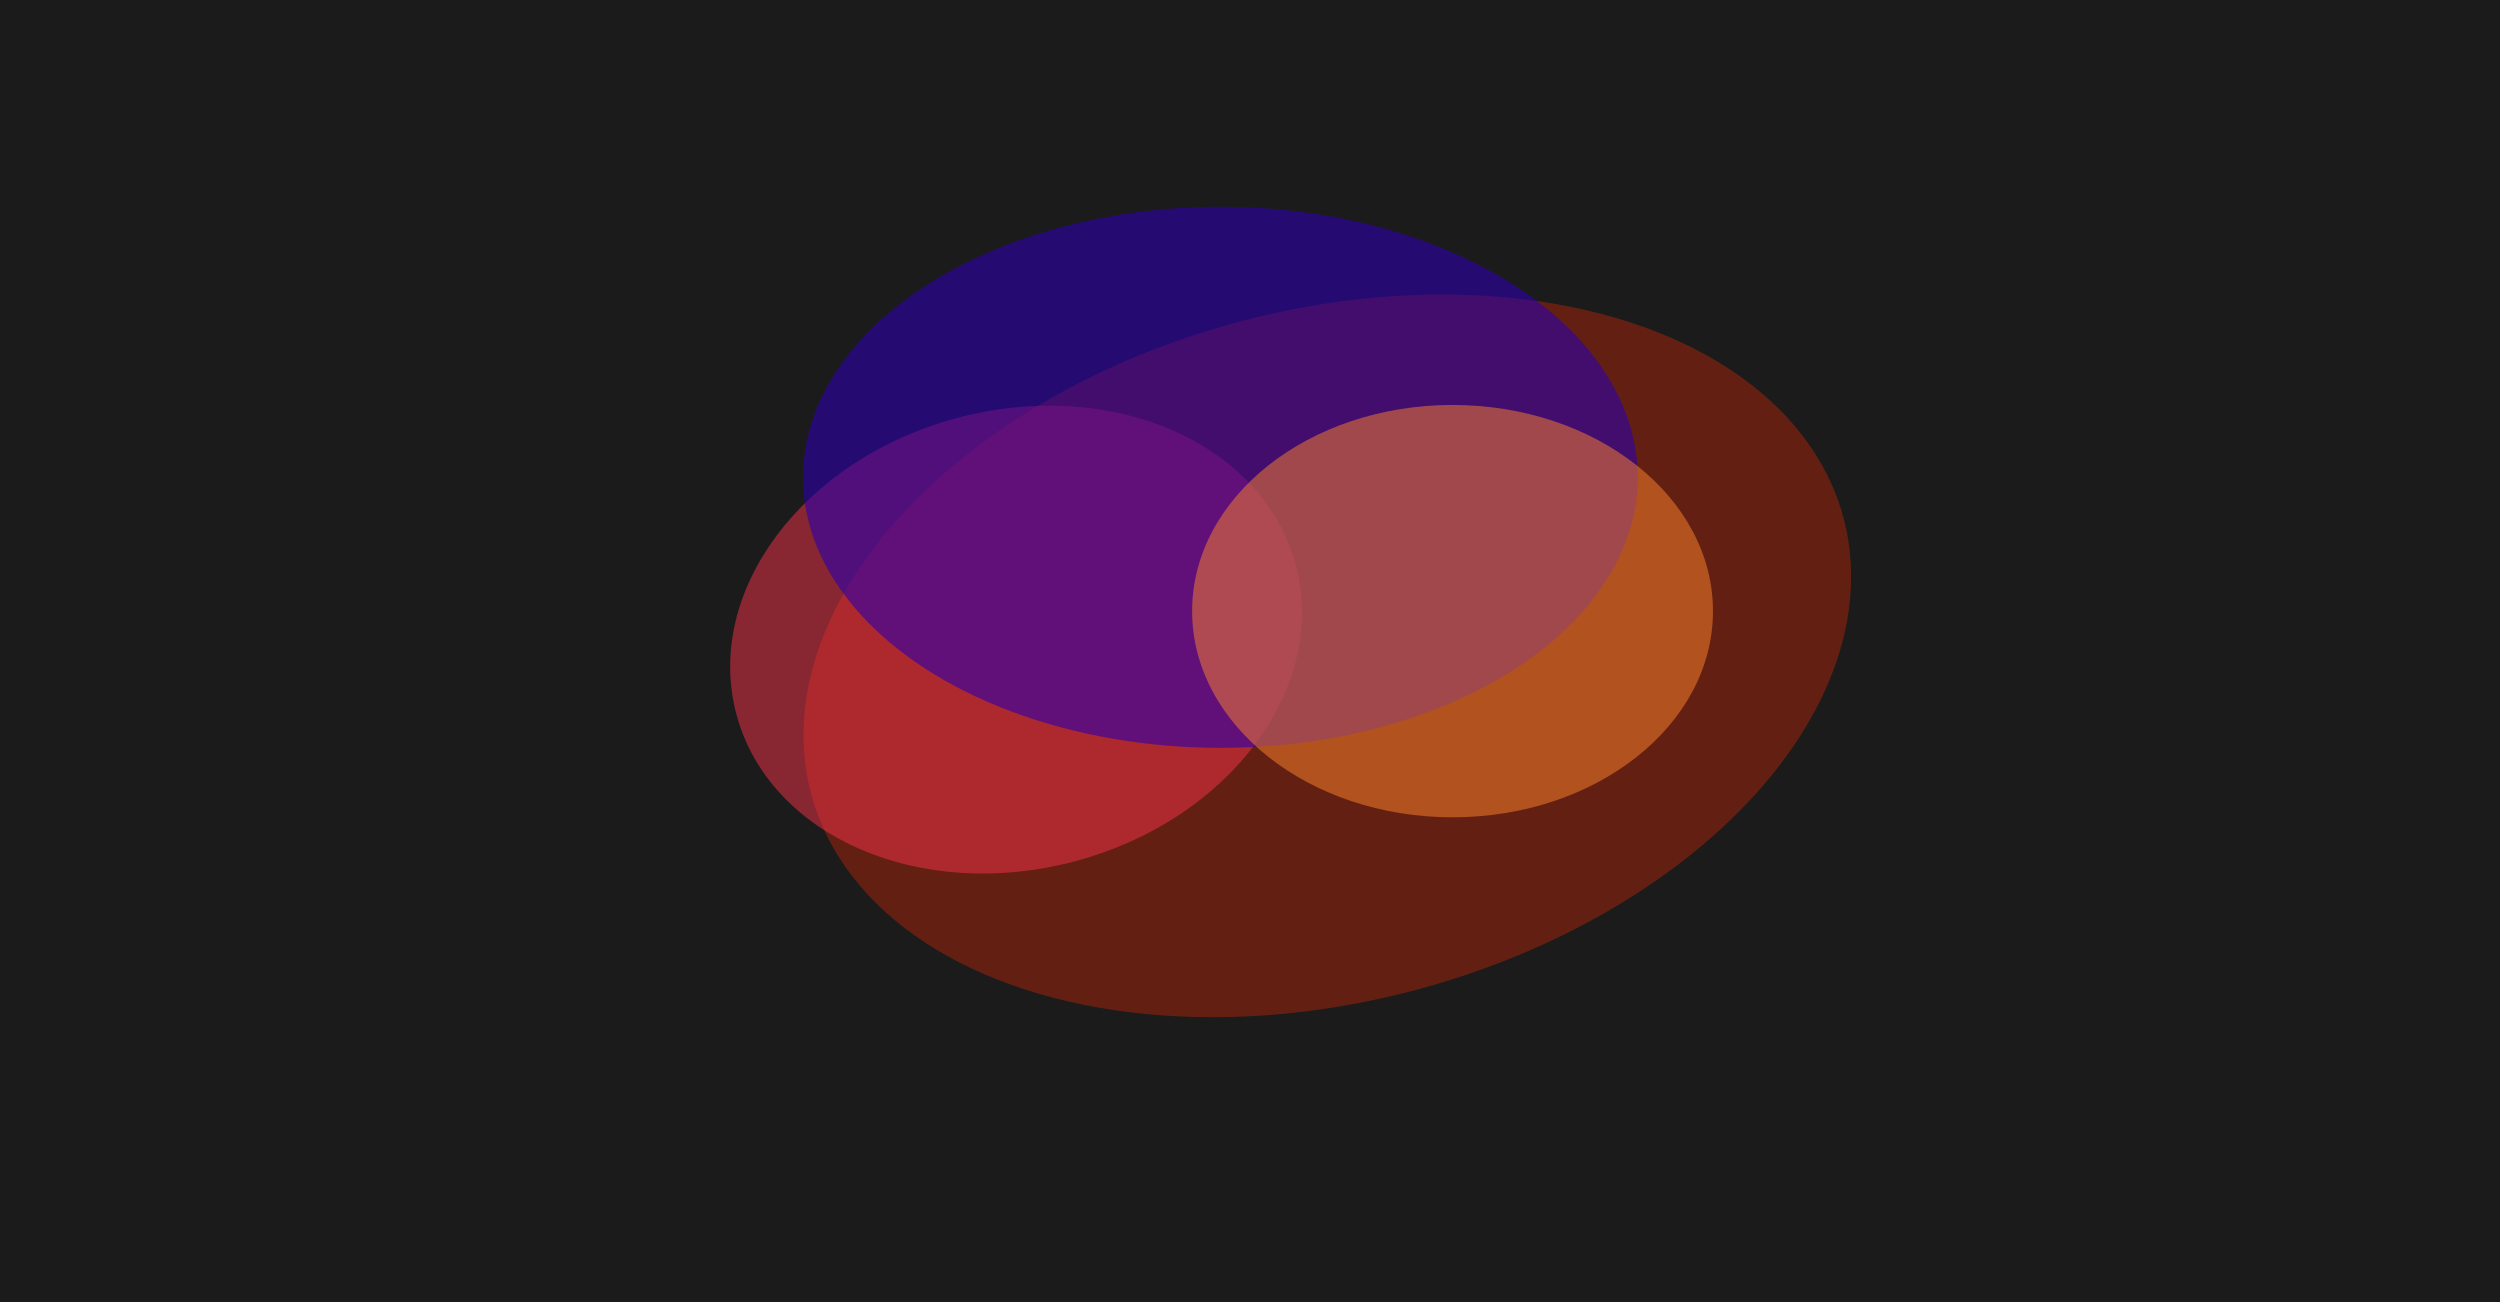 <svg width="1728" height="900" viewBox="0 0 1728 900" fill="none" xmlns="http://www.w3.org/2000/svg">
<g clip-path="url(#clip0_11829_18833)">
<rect width="1728" height="900" fill="#1B1B1B"/>
<g filter="url(#filter0_f_11829_18833)">
<ellipse cx="917.44" cy="453.326" rx="369.318" ry="238.88" transform="rotate(165 917.44 453.326)" fill="#FF2E00" fill-opacity="0.32"/>
</g>
<g filter="url(#filter1_f_11829_18833)">
<ellipse cx="702.301" cy="442.095" rx="200.085" ry="158.541" transform="rotate(165 702.301 442.095)" fill="#FF324B" fill-opacity="0.48"/>
</g>
<g filter="url(#filter2_f_11829_18833)">
<ellipse cx="843.5" cy="329.916" rx="288.5" ry="187" fill="#2C00AA" fill-opacity="0.6"/>
</g>
<g filter="url(#filter3_f_11829_18833)">
<ellipse cx="1004" cy="422.416" rx="180" ry="142.5" fill="#FF842C" fill-opacity="0.5"/>
</g>
</g>
<defs>
<filter id="filter0_f_11829_18833" x="55.328" y="-296.494" width="1724.22" height="1499.64" filterUnits="userSpaceOnUse" color-interpolation-filters="sRGB">
<feFlood flood-opacity="0" result="BackgroundImageFix"/>
<feBlend mode="normal" in="SourceGraphic" in2="BackgroundImageFix" result="shape"/>
<feGaussianBlur stdDeviation="250" result="effect1_foregroundBlur_11829_18833"/>
</filter>
<filter id="filter1_f_11829_18833" x="204.686" y="-19.607" width="995.23" height="923.404" filterUnits="userSpaceOnUse" color-interpolation-filters="sRGB">
<feFlood flood-opacity="0" result="BackgroundImageFix"/>
<feBlend mode="normal" in="SourceGraphic" in2="BackgroundImageFix" result="shape"/>
<feGaussianBlur stdDeviation="150" result="effect1_foregroundBlur_11829_18833"/>
</filter>
<filter id="filter2_f_11829_18833" x="55" y="-357.084" width="1577" height="1374" filterUnits="userSpaceOnUse" color-interpolation-filters="sRGB">
<feFlood flood-opacity="0" result="BackgroundImageFix"/>
<feBlend mode="normal" in="SourceGraphic" in2="BackgroundImageFix" result="shape"/>
<feGaussianBlur stdDeviation="250" result="effect1_foregroundBlur_11829_18833"/>
</filter>
<filter id="filter3_f_11829_18833" x="524" y="-20.084" width="960" height="885" filterUnits="userSpaceOnUse" color-interpolation-filters="sRGB">
<feFlood flood-opacity="0" result="BackgroundImageFix"/>
<feBlend mode="normal" in="SourceGraphic" in2="BackgroundImageFix" result="shape"/>
<feGaussianBlur stdDeviation="150" result="effect1_foregroundBlur_11829_18833"/>
</filter>
<clipPath id="clip0_11829_18833">
<rect width="1728" height="900" fill="white"/>
</clipPath>
</defs>
</svg>
